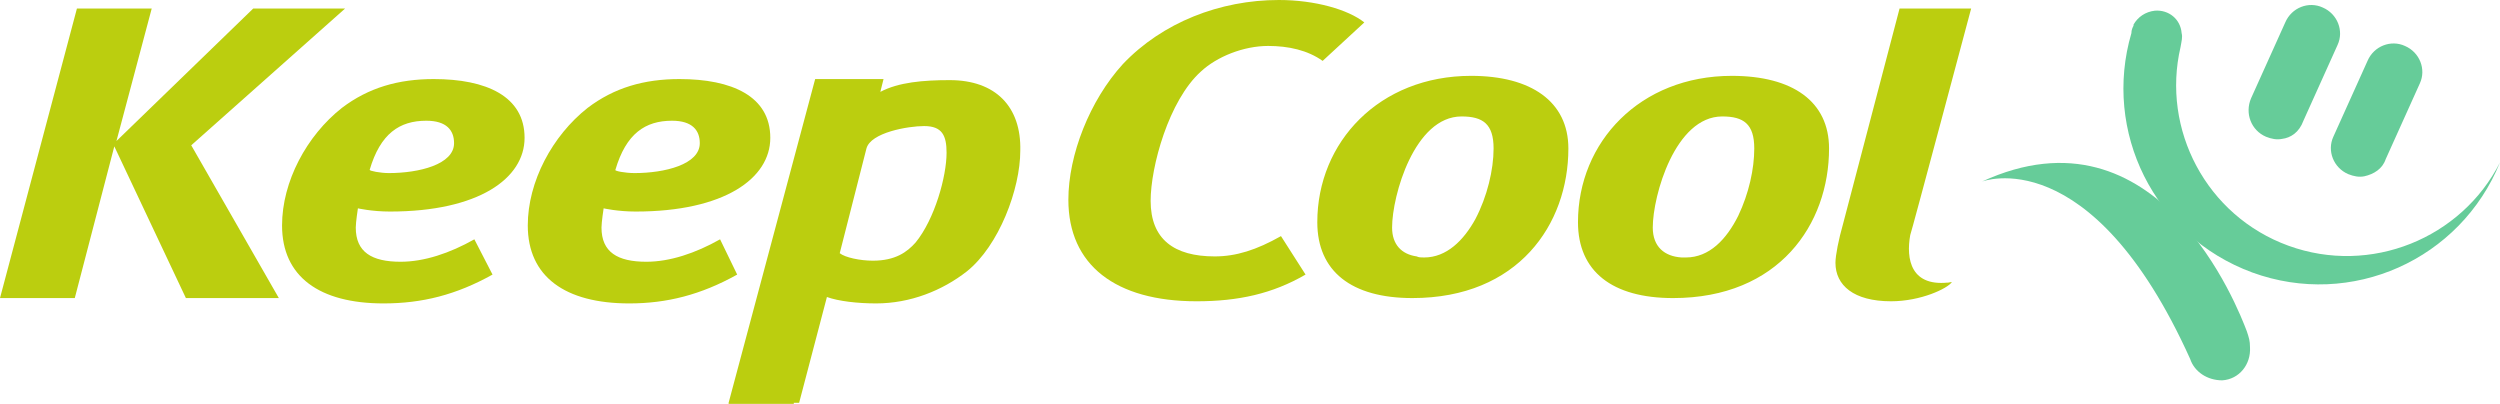 <?xml version="1.0" ?>
<svg xmlns="http://www.w3.org/2000/svg" viewBox="-362 261.3 234 37.8">
	<path fill="#66CC99" d="M-148.4 274.3c-.5.1-1 0-1.5-.2-1.4-.6-2-2.2-1.4-3.6l3.2-7.1c.6-1.4 2.2-2 3.5-1.4 1.4.6 2 2.2 1.4 3.5l-3.2 7.1c-.4 1.1-1.2 1.6-2 1.7m7.7 3.5c-.5.1-1 0-1.5-.2-1.4-.6-2-2.2-1.4-3.5l3.2-7.1c.6-1.4 2.2-2 3.5-1.4 1.4.6 2 2.2 1.4 3.5l-3.2 7.1c-.3.9-1.1 1.4-2 1.6"/>
	<path fill="#66CC99" d="M-147.8 284.3c-7.7-2.8-11.9-10.9-10.1-18.6.1-.6.2-.9.1-1.3-.1-1.3-1.2-2.2-2.5-2.1-.9.1-1.6.6-2 1.3v.1c-.1.2-.2.4-.2.7-2.7 9.2 2.1 19 11.3 22.4 9.3 3.4 19.5-1.2 23.2-10.3-3.6 7.1-12.1 10.6-19.8 7.8"/>
	<path fill="#66CC99" d="M-151.7 292.3c-.8-2.1-8.3-21.6-24.8-14 0 0 10.2-4 19.5 16.6.4 1.2 1.6 2 3 2 1.6-.1 2.7-1.5 2.6-3.1 0-.6-.1-.9-.3-1.5"/>
	<path fill="#BBCE0F" d="M-347.8 262.1l-3.3 12.4 12.8-12.4h8.6l-14.4 12.8 8.2 14.3h-8.7l-6.7-14.2-3.7 14.2h-7l7.2-27.1z"/>
	<path fill="#BBCE0F" d="M-325.6 277.5c2.8 0 6.1-.8 6.1-2.8 0-1.2-.7-2.1-2.6-2.1-2.5 0-4.3 1.2-5.3 4.6 0 .1 1 .3 1.8.3m9.7 9.5c-3.4 1.9-6.6 2.7-10.2 2.7-6 0-9.5-2.5-9.5-7.3 0-4.1 2.3-8.4 5.6-11 2.5-1.9 5.3-2.7 8.6-2.7 4.9 0 8.5 1.6 8.5 5.5 0 3.8-4.3 6.9-12.6 6.9-1.7 0-3-.3-3-.3s-.2 1.3-.2 1.8c0 2.3 1.5 3.2 4.2 3.2 2.2 0 4.6-.8 6.9-2.1l1.7 3.3zm13.3-9.5c2.8 0 6.1-.8 6.1-2.8 0-1.2-.7-2.1-2.6-2.1-2.5 0-4.3 1.2-5.3 4.6-.1.1.9.3 1.8.3m9.6 9.5c-3.4 1.9-6.6 2.7-10.1 2.7-6 0-9.5-2.5-9.5-7.3 0-4.1 2.3-8.4 5.6-11 2.5-1.9 5.3-2.7 8.6-2.7 4.9 0 8.5 1.6 8.5 5.5 0 3.8-4.3 6.9-12.6 6.9-1.7 0-3-.3-3-.3s-.2 1.3-.2 1.8c0 2.3 1.5 3.2 4.2 3.2 2.2 0 4.6-.8 6.9-2.1l1.6 3.3zm54.8-20c-1.4-1-3.2-1.4-5.1-1.4-2.3 0-4.8 1-6.3 2.4-3 2.7-4.7 8.9-4.7 12.1 0 3.6 2.2 5.2 6 5.2 2 0 3.9-.6 6.2-1.9l2.3 3.6c-3.1 1.8-6.3 2.5-10.2 2.5-7.6 0-12-3.4-12-9.5 0-4.2 2-9.3 5.1-12.7 3.7-3.9 9.1-6 14.6-6 3.4 0 6.5.9 8 2.1l-3.9 3.6z"/>
	<path fill="#BBCE0F" d="M-223.9 281.8c-1.1 2-2.7 3.6-4.8 3.6-.3 0-.5 0-.7-.1-1.4-.2-2.3-1.1-2.3-2.7 0-3 2.1-10.4 6.5-10.4 2 0 3 .7 3 3 0 2-.6 4.5-1.7 6.6m-.4-13.4c-8.6 0-14.4 6.2-14.4 13.7 0 4.6 3.2 7.1 8.9 7.1 9.9 0 14.6-6.9 14.6-14 0-4.4-3.5-6.8-9.1-6.8m25 13.1c-1.1 2.2-2.7 3.9-4.9 3.9h-.4c-1.6-.1-2.7-1-2.7-2.8 0-3 2.1-10.4 6.5-10.4 2 0 3 .7 3 3 0 1.9-.5 4.2-1.5 6.3m-.6-13.1c-8.6 0-14.4 6.2-14.4 13.7 0 4.6 3.2 7.1 8.9 7.1 9.9 0 14.6-6.9 14.6-14 0-4.4-3.4-6.8-9.1-6.8m16.7 14.9c.1-.2 5.7-21.2 5.7-21.2h-6.7l-5.3 20.2c-.4 1.4-.7 2.9-.7 3.6 0 2.1 1.7 3.6 5.2 3.6 2.8 0 5.3-1.2 5.7-1.8-.2 0-.3.1-.5.1l.5-.1c-3.9.6-4.3-2.2-3.9-4.4m-93.1.7c-.8.9-1.9 1.7-4 1.7-1.2 0-2.6-.3-3.1-.7l2.5-9.8c.4-1.5 3.9-2.1 5.4-2.1 1.7 0 2.1.9 2.1 2.5 0 2.2-1.1 6.2-2.9 8.4m3.2-15.2c-2.5 0-4.8.2-6.5 1.1l.3-1.2h-6.4l-8.1 30.3v.1h6.1v-.1h.5l2.6-9.9c1.1.4 2.9.6 4.6.6 3.2 0 6.2-1.2 8.5-3 3-2.4 5-7.7 5-11.3.1-4.1-2.3-6.6-6.6-6.6"/>
</svg>